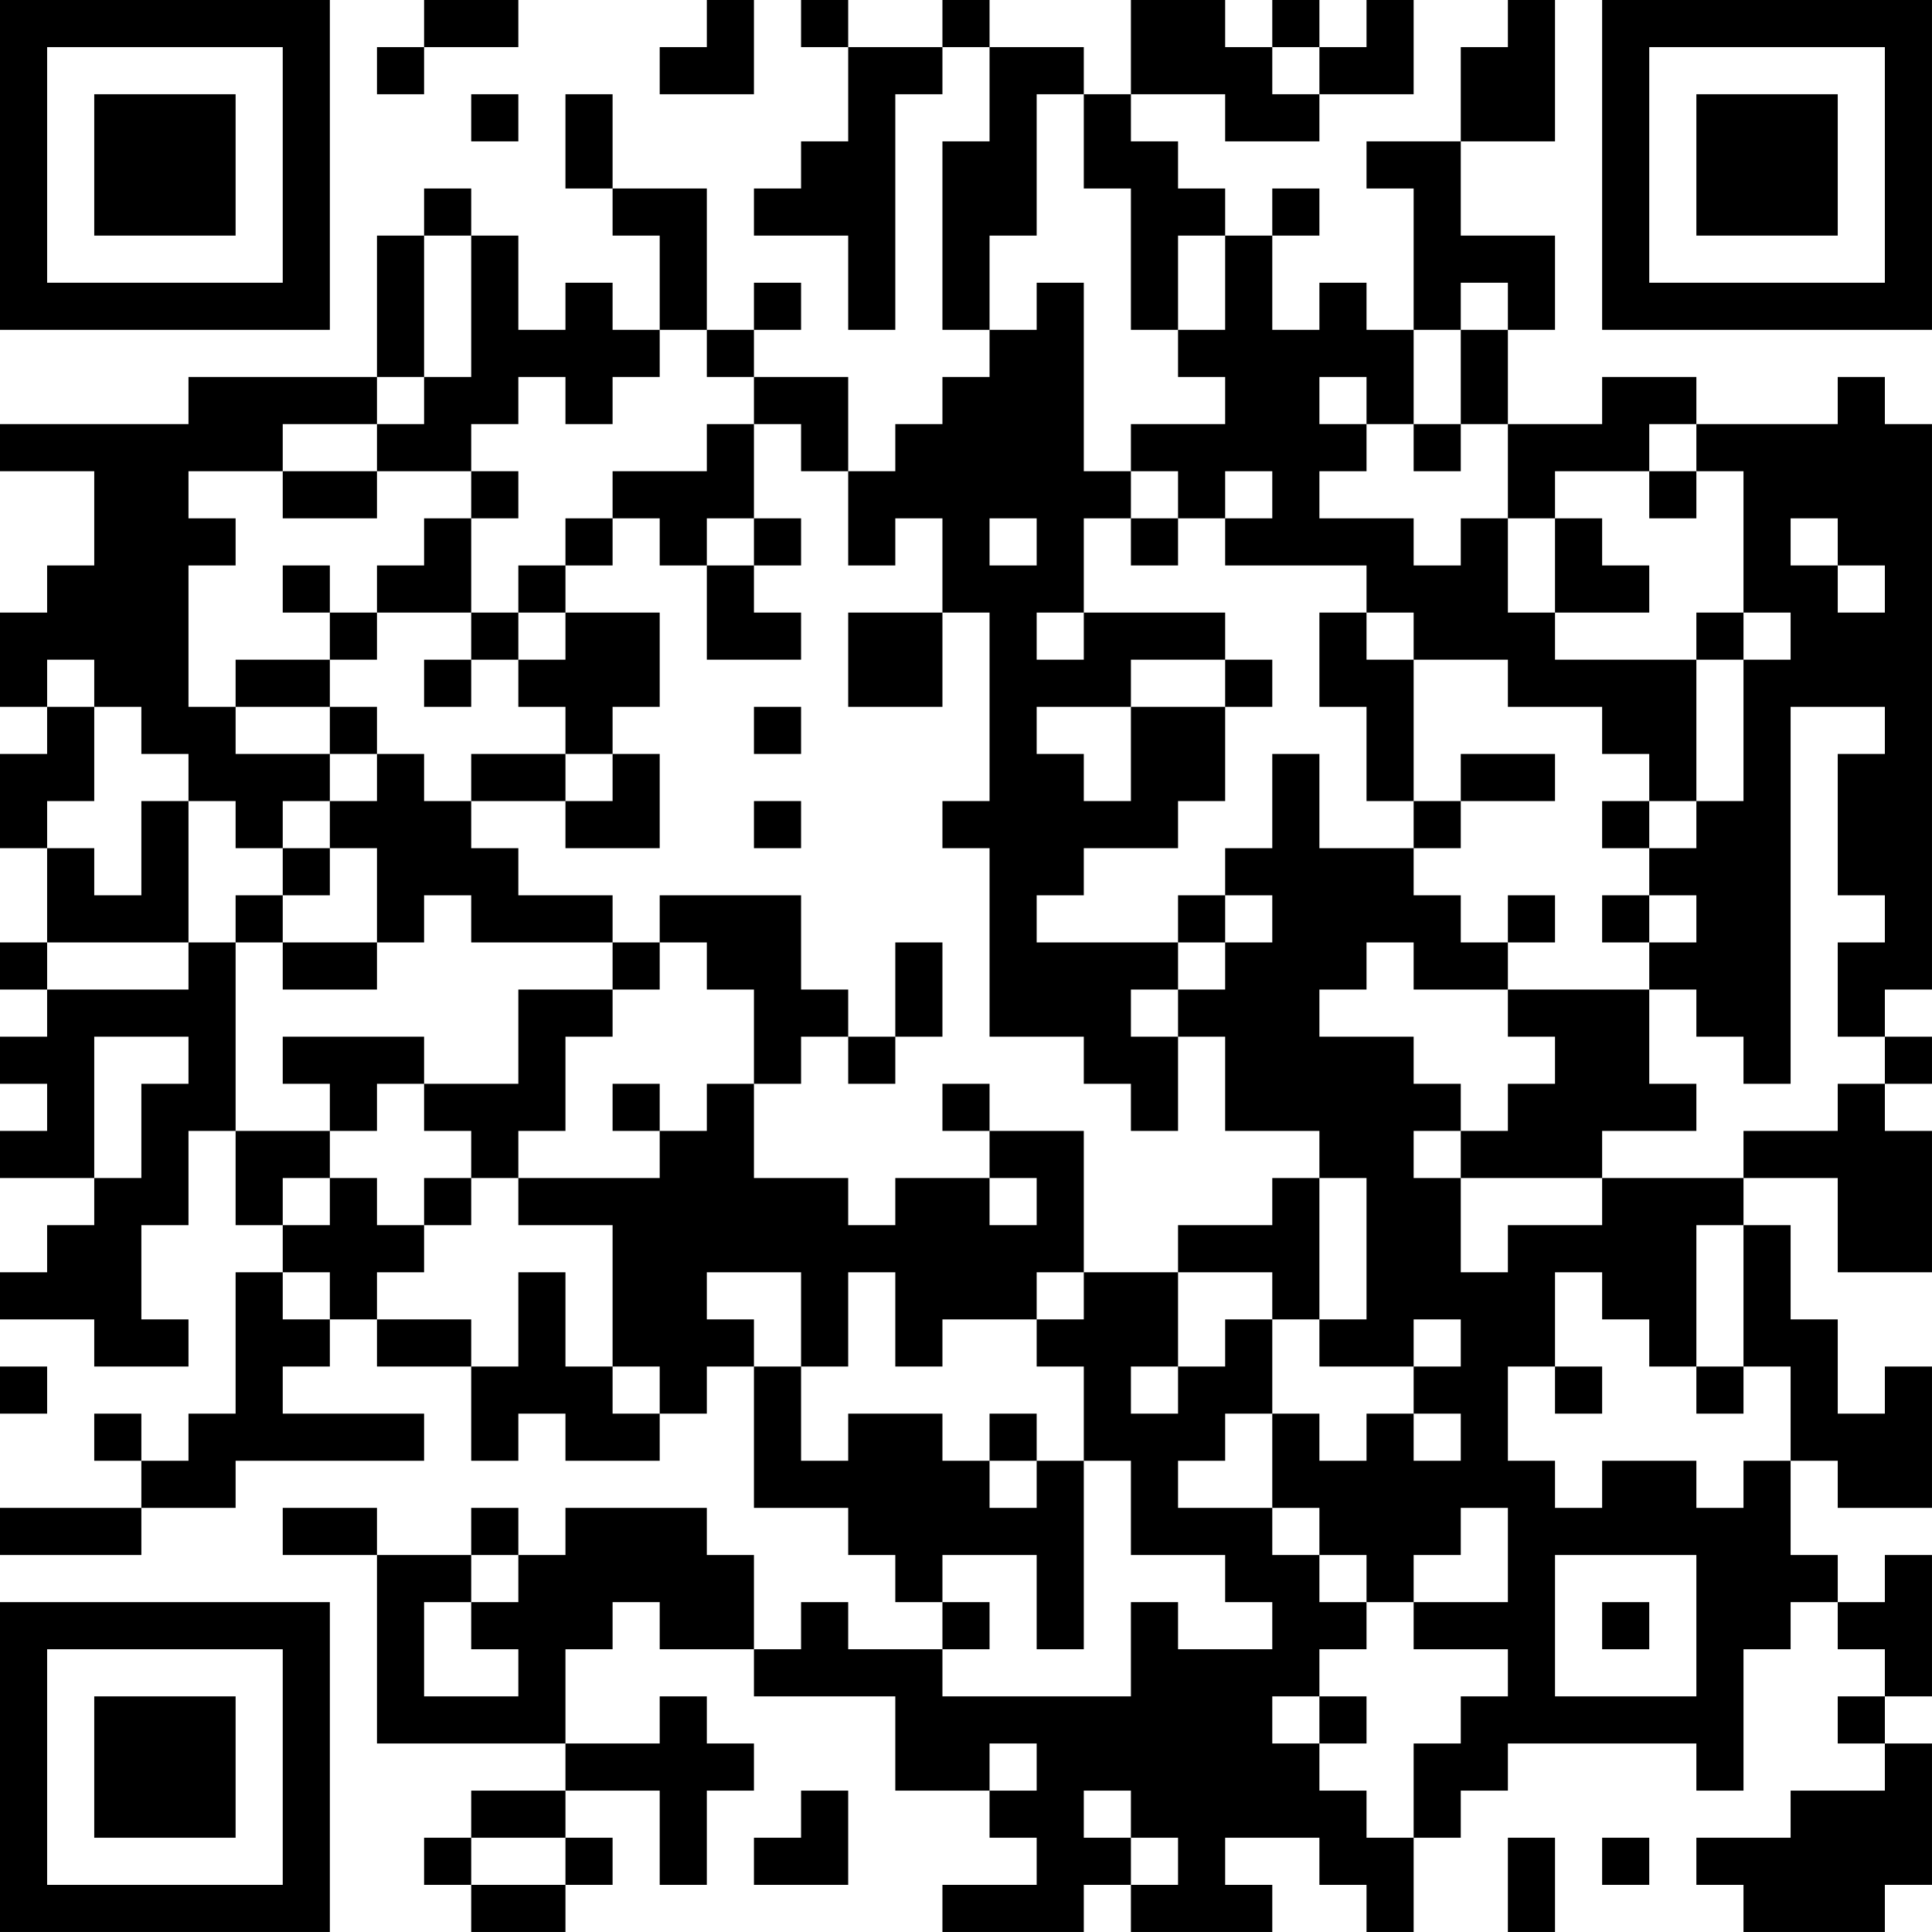<?xml version="1.0" encoding="UTF-8"?>
<svg xmlns="http://www.w3.org/2000/svg" version="1.1" width="200" height="200" viewBox="0 0 200 200"><rect x="0" y="0" width="200" height="200" fill="#ffffff"/><g transform="scale(4.878)"><g transform="translate(0,0)"><path fill-rule="evenodd" d="M9 0L9 1L8 1L8 2L9 2L9 1L11 1L11 0ZM15 0L15 1L14 1L14 2L16 2L16 0ZM17 0L17 1L18 1L18 3L17 3L17 4L16 4L16 5L18 5L18 7L19 7L19 2L20 2L20 1L21 1L21 3L20 3L20 7L21 7L21 8L20 8L20 9L19 9L19 10L18 10L18 8L16 8L16 7L17 7L17 6L16 6L16 7L15 7L15 4L13 4L13 2L12 2L12 4L13 4L13 5L14 5L14 7L13 7L13 6L12 6L12 7L11 7L11 5L10 5L10 4L9 4L9 5L8 5L8 8L4 8L4 9L0 9L0 10L2 10L2 12L1 12L1 13L0 13L0 15L1 15L1 16L0 16L0 18L1 18L1 20L0 20L0 21L1 21L1 22L0 22L0 23L1 23L1 24L0 24L0 25L2 25L2 26L1 26L1 27L0 27L0 28L2 28L2 29L4 29L4 28L3 28L3 26L4 26L4 24L5 24L5 26L6 26L6 27L5 27L5 30L4 30L4 31L3 31L3 30L2 30L2 31L3 31L3 32L0 32L0 33L3 33L3 32L5 32L5 31L9 31L9 30L6 30L6 29L7 29L7 28L8 28L8 29L10 29L10 31L11 31L11 30L12 30L12 31L14 31L14 30L15 30L15 29L16 29L16 32L18 32L18 33L19 33L19 34L20 34L20 35L18 35L18 34L17 34L17 35L16 35L16 33L15 33L15 32L12 32L12 33L11 33L11 32L10 32L10 33L8 33L8 32L6 32L6 33L8 33L8 37L12 37L12 38L10 38L10 39L9 39L9 40L10 40L10 41L12 41L12 40L13 40L13 39L12 39L12 38L14 38L14 40L15 40L15 38L16 38L16 37L15 37L15 36L14 36L14 37L12 37L12 35L13 35L13 34L14 34L14 35L16 35L16 36L19 36L19 38L21 38L21 39L22 39L22 40L20 40L20 41L23 41L23 40L24 40L24 41L27 41L27 40L26 40L26 39L28 39L28 40L29 40L29 41L30 41L30 39L31 39L31 38L32 38L32 37L36 37L36 38L37 38L37 35L38 35L38 34L39 34L39 35L40 35L40 36L39 36L39 37L40 37L40 38L38 38L38 39L36 39L36 40L37 40L37 41L40 41L40 40L41 40L41 37L40 37L40 36L41 36L41 33L40 33L40 34L39 34L39 33L38 33L38 31L39 31L39 32L41 32L41 29L40 29L40 30L39 30L39 28L38 28L38 26L37 26L37 25L39 25L39 27L41 27L41 24L40 24L40 23L41 23L41 22L40 22L40 21L41 21L41 9L40 9L40 8L39 8L39 9L36 9L36 8L34 8L34 9L32 9L32 7L33 7L33 5L31 5L31 3L33 3L33 0L32 0L32 1L31 1L31 3L29 3L29 4L30 4L30 7L29 7L29 6L28 6L28 7L27 7L27 5L28 5L28 4L27 4L27 5L26 5L26 4L25 4L25 3L24 3L24 2L26 2L26 3L28 3L28 2L30 2L30 0L29 0L29 1L28 1L28 0L27 0L27 1L26 1L26 0L24 0L24 2L23 2L23 1L21 1L21 0L20 0L20 1L18 1L18 0ZM27 1L27 2L28 2L28 1ZM10 2L10 3L11 3L11 2ZM22 2L22 5L21 5L21 7L22 7L22 6L23 6L23 10L24 10L24 11L23 11L23 13L22 13L22 14L23 14L23 13L26 13L26 14L24 14L24 15L22 15L22 16L23 16L23 17L24 17L24 15L26 15L26 17L25 17L25 18L23 18L23 19L22 19L22 20L25 20L25 21L24 21L24 22L25 22L25 24L24 24L24 23L23 23L23 22L21 22L21 18L20 18L20 17L21 17L21 13L20 13L20 11L19 11L19 12L18 12L18 10L17 10L17 9L16 9L16 8L15 8L15 7L14 7L14 8L13 8L13 9L12 9L12 8L11 8L11 9L10 9L10 10L8 10L8 9L9 9L9 8L10 8L10 5L9 5L9 8L8 8L8 9L6 9L6 10L4 10L4 11L5 11L5 12L4 12L4 15L5 15L5 16L7 16L7 17L6 17L6 18L5 18L5 17L4 17L4 16L3 16L3 15L2 15L2 14L1 14L1 15L2 15L2 17L1 17L1 18L2 18L2 19L3 19L3 17L4 17L4 20L1 20L1 21L4 21L4 20L5 20L5 24L7 24L7 25L6 25L6 26L7 26L7 25L8 25L8 26L9 26L9 27L8 27L8 28L10 28L10 29L11 29L11 27L12 27L12 29L13 29L13 30L14 30L14 29L13 29L13 26L11 26L11 25L14 25L14 24L15 24L15 23L16 23L16 25L18 25L18 26L19 26L19 25L21 25L21 26L22 26L22 25L21 25L21 24L23 24L23 27L22 27L22 28L20 28L20 29L19 29L19 27L18 27L18 29L17 29L17 27L15 27L15 28L16 28L16 29L17 29L17 31L18 31L18 30L20 30L20 31L21 31L21 32L22 32L22 31L23 31L23 35L22 35L22 33L20 33L20 34L21 34L21 35L20 35L20 36L24 36L24 34L25 34L25 35L27 35L27 34L26 34L26 33L24 33L24 31L23 31L23 29L22 29L22 28L23 28L23 27L25 27L25 29L24 29L24 30L25 30L25 29L26 29L26 28L27 28L27 30L26 30L26 31L25 31L25 32L27 32L27 33L28 33L28 34L29 34L29 35L28 35L28 36L27 36L27 37L28 37L28 38L29 38L29 39L30 39L30 37L31 37L31 36L32 36L32 35L30 35L30 34L32 34L32 32L31 32L31 33L30 33L30 34L29 34L29 33L28 33L28 32L27 32L27 30L28 30L28 31L29 31L29 30L30 30L30 31L31 31L31 30L30 30L30 29L31 29L31 28L30 28L30 29L28 29L28 28L29 28L29 25L28 25L28 24L26 24L26 22L25 22L25 21L26 21L26 20L27 20L27 19L26 19L26 18L27 18L27 16L28 16L28 18L30 18L30 19L31 19L31 20L32 20L32 21L30 21L30 20L29 20L29 21L28 21L28 22L30 22L30 23L31 23L31 24L30 24L30 25L31 25L31 27L32 27L32 26L34 26L34 25L37 25L37 24L39 24L39 23L40 23L40 22L39 22L39 20L40 20L40 19L39 19L39 16L40 16L40 15L38 15L38 23L37 23L37 22L36 22L36 21L35 21L35 20L36 20L36 19L35 19L35 18L36 18L36 17L37 17L37 14L38 14L38 13L37 13L37 10L36 10L36 9L35 9L35 10L33 10L33 11L32 11L32 9L31 9L31 7L32 7L32 6L31 6L31 7L30 7L30 9L29 9L29 8L28 8L28 9L29 9L29 10L28 10L28 11L30 11L30 12L31 12L31 11L32 11L32 13L33 13L33 14L36 14L36 17L35 17L35 16L34 16L34 15L32 15L32 14L30 14L30 13L29 13L29 12L26 12L26 11L27 11L27 10L26 10L26 11L25 11L25 10L24 10L24 9L26 9L26 8L25 8L25 7L26 7L26 5L25 5L25 7L24 7L24 4L23 4L23 2ZM15 9L15 10L13 10L13 11L12 11L12 12L11 12L11 13L10 13L10 11L11 11L11 10L10 10L10 11L9 11L9 12L8 12L8 13L7 13L7 12L6 12L6 13L7 13L7 14L5 14L5 15L7 15L7 16L8 16L8 17L7 17L7 18L6 18L6 19L5 19L5 20L6 20L6 21L8 21L8 20L9 20L9 19L10 19L10 20L13 20L13 21L11 21L11 23L9 23L9 22L6 22L6 23L7 23L7 24L8 24L8 23L9 23L9 24L10 24L10 25L9 25L9 26L10 26L10 25L11 25L11 24L12 24L12 22L13 22L13 21L14 21L14 20L15 20L15 21L16 21L16 23L17 23L17 22L18 22L18 23L19 23L19 22L20 22L20 20L19 20L19 22L18 22L18 21L17 21L17 19L14 19L14 20L13 20L13 19L11 19L11 18L10 18L10 17L12 17L12 18L14 18L14 16L13 16L13 15L14 15L14 13L12 13L12 12L13 12L13 11L14 11L14 12L15 12L15 14L17 14L17 13L16 13L16 12L17 12L17 11L16 11L16 9ZM30 9L30 10L31 10L31 9ZM6 10L6 11L8 11L8 10ZM35 10L35 11L36 11L36 10ZM15 11L15 12L16 12L16 11ZM21 11L21 12L22 12L22 11ZM24 11L24 12L25 12L25 11ZM33 11L33 13L35 13L35 12L34 12L34 11ZM38 11L38 12L39 12L39 13L40 13L40 12L39 12L39 11ZM8 13L8 14L7 14L7 15L8 15L8 16L9 16L9 17L10 17L10 16L12 16L12 17L13 17L13 16L12 16L12 15L11 15L11 14L12 14L12 13L11 13L11 14L10 14L10 13ZM18 13L18 15L20 15L20 13ZM28 13L28 15L29 15L29 17L30 17L30 18L31 18L31 17L33 17L33 16L31 16L31 17L30 17L30 14L29 14L29 13ZM36 13L36 14L37 14L37 13ZM9 14L9 15L10 15L10 14ZM26 14L26 15L27 15L27 14ZM16 15L16 16L17 16L17 15ZM16 17L16 18L17 18L17 17ZM34 17L34 18L35 18L35 17ZM7 18L7 19L6 19L6 20L8 20L8 18ZM25 19L25 20L26 20L26 19ZM32 19L32 20L33 20L33 19ZM34 19L34 20L35 20L35 19ZM32 21L32 22L33 22L33 23L32 23L32 24L31 24L31 25L34 25L34 24L36 24L36 23L35 23L35 21ZM2 22L2 25L3 25L3 23L4 23L4 22ZM13 23L13 24L14 24L14 23ZM20 23L20 24L21 24L21 23ZM27 25L27 26L25 26L25 27L27 27L27 28L28 28L28 25ZM36 26L36 29L35 29L35 28L34 28L34 27L33 27L33 29L32 29L32 31L33 31L33 32L34 32L34 31L36 31L36 32L37 32L37 31L38 31L38 29L37 29L37 26ZM6 27L6 28L7 28L7 27ZM0 29L0 30L1 30L1 29ZM33 29L33 30L34 30L34 29ZM36 29L36 30L37 30L37 29ZM21 30L21 31L22 31L22 30ZM10 33L10 34L9 34L9 36L11 36L11 35L10 35L10 34L11 34L11 33ZM33 33L33 36L36 36L36 33ZM34 34L34 35L35 35L35 34ZM28 36L28 37L29 37L29 36ZM21 37L21 38L22 38L22 37ZM17 38L17 39L16 39L16 40L18 40L18 38ZM23 38L23 39L24 39L24 40L25 40L25 39L24 39L24 38ZM10 39L10 40L12 40L12 39ZM32 39L32 41L33 41L33 39ZM34 39L34 40L35 40L35 39ZM0 0L0 7L7 7L7 0ZM1 1L1 6L6 6L6 1ZM2 2L2 5L5 5L5 2ZM34 0L34 7L41 7L41 0ZM35 1L35 6L40 6L40 1ZM36 2L36 5L39 5L39 2ZM0 34L0 41L7 41L7 34ZM1 35L1 40L6 40L6 35ZM2 36L2 39L5 39L5 36Z" fill="#000000"/></g></g></svg>
